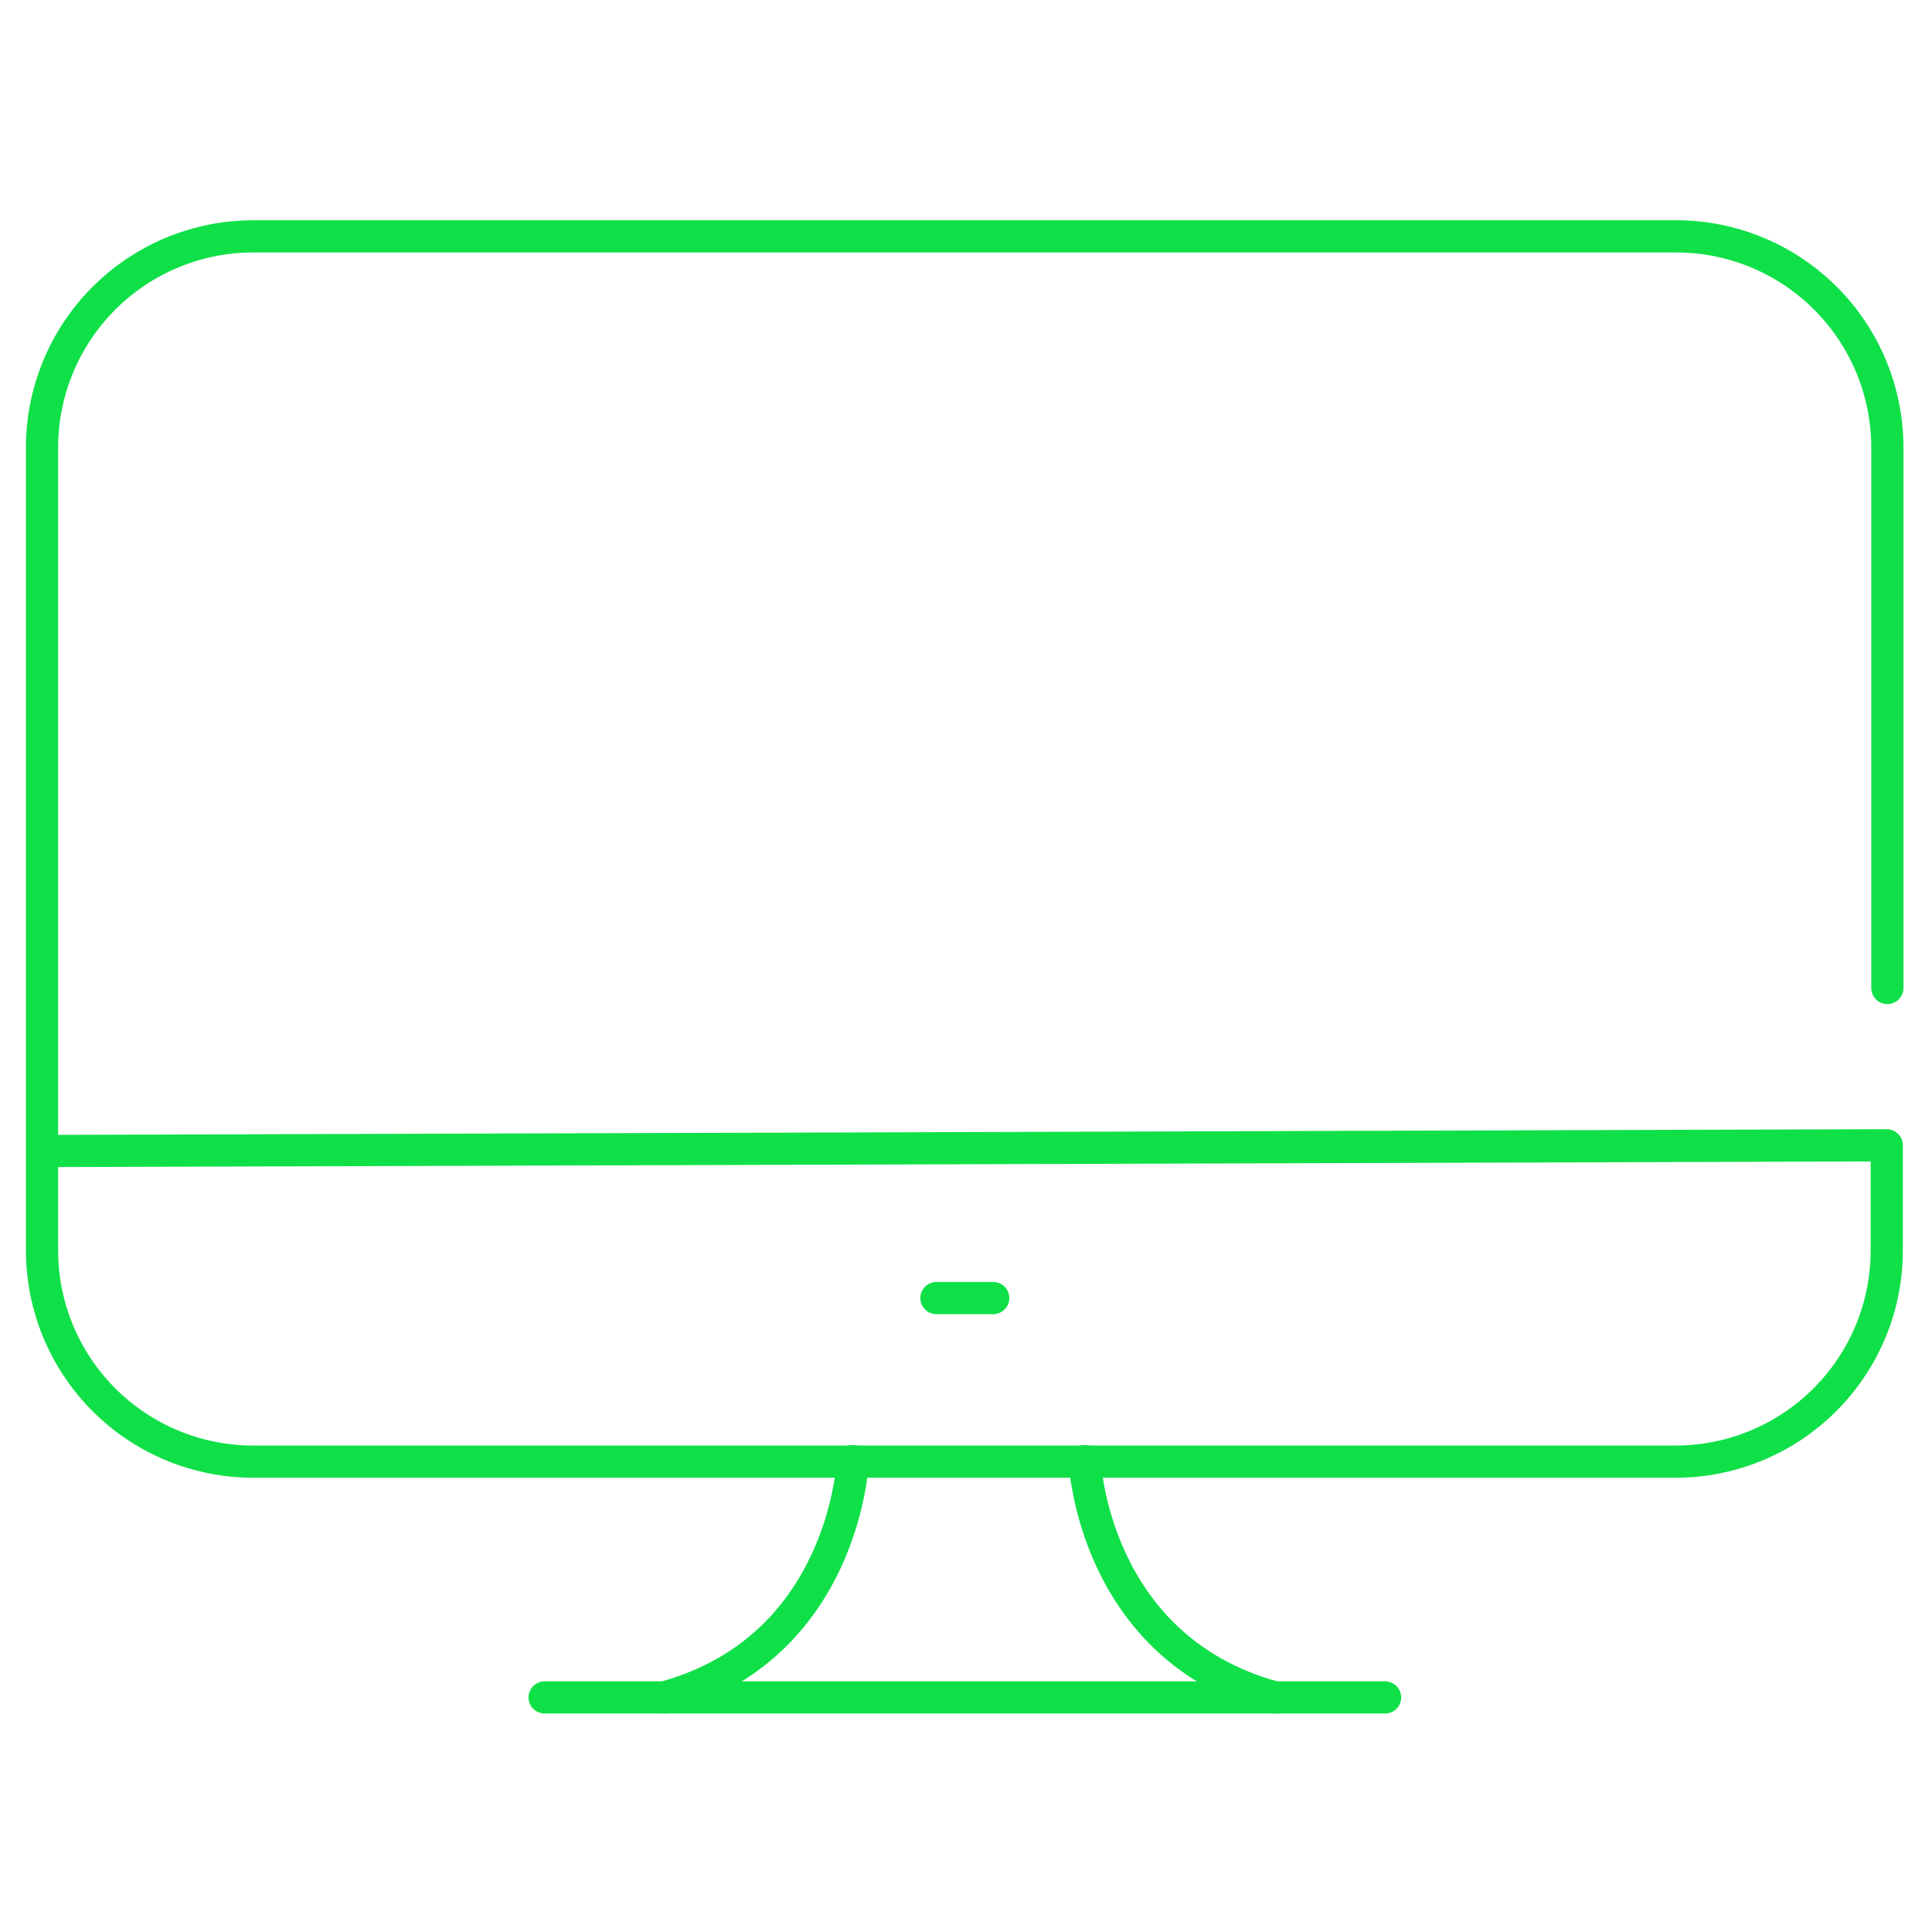 <svg width="60" height="60" viewBox="0 0 60 60" fill="none" xmlns="http://www.w3.org/2000/svg">
<path d="M1.333 35.746L58.595 35.568V38.831C58.595 39.692 58.426 40.546 58.096 41.342C57.766 42.138 57.283 42.861 56.673 43.471C56.064 44.08 55.34 44.564 54.544 44.893C53.748 45.223 52.895 45.393 52.033 45.393H7.867C6.127 45.393 4.458 44.702 3.227 43.471C1.996 42.24 1.305 40.571 1.305 38.831V13.902C1.305 12.162 1.996 10.493 3.227 9.262C4.458 8.031 6.127 7.34 7.867 7.34H52.052C53.792 7.34 55.461 8.031 56.692 9.262C57.923 10.493 58.614 12.162 58.614 13.902V30.684" stroke="#10E048" stroke-linecap="round" stroke-linejoin="round"/>
<path d="M26.484 45.375C26.484 45.375 26.25 51.178 20.625 52.716" stroke="#10E048" stroke-linecap="round" stroke-linejoin="round"/>
<path d="M33.688 45.375C33.688 45.375 33.931 51.178 39.594 52.716" stroke="#10E048" stroke-linecap="round" stroke-linejoin="round"/>
<path d="M16.914 52.715H43.014" stroke="#10E048" stroke-linecap="round" stroke-linejoin="round"/>
<path d="M29.082 40.312H30.845" stroke="#10E048" stroke-linecap="round" stroke-linejoin="round"/>
</svg>
